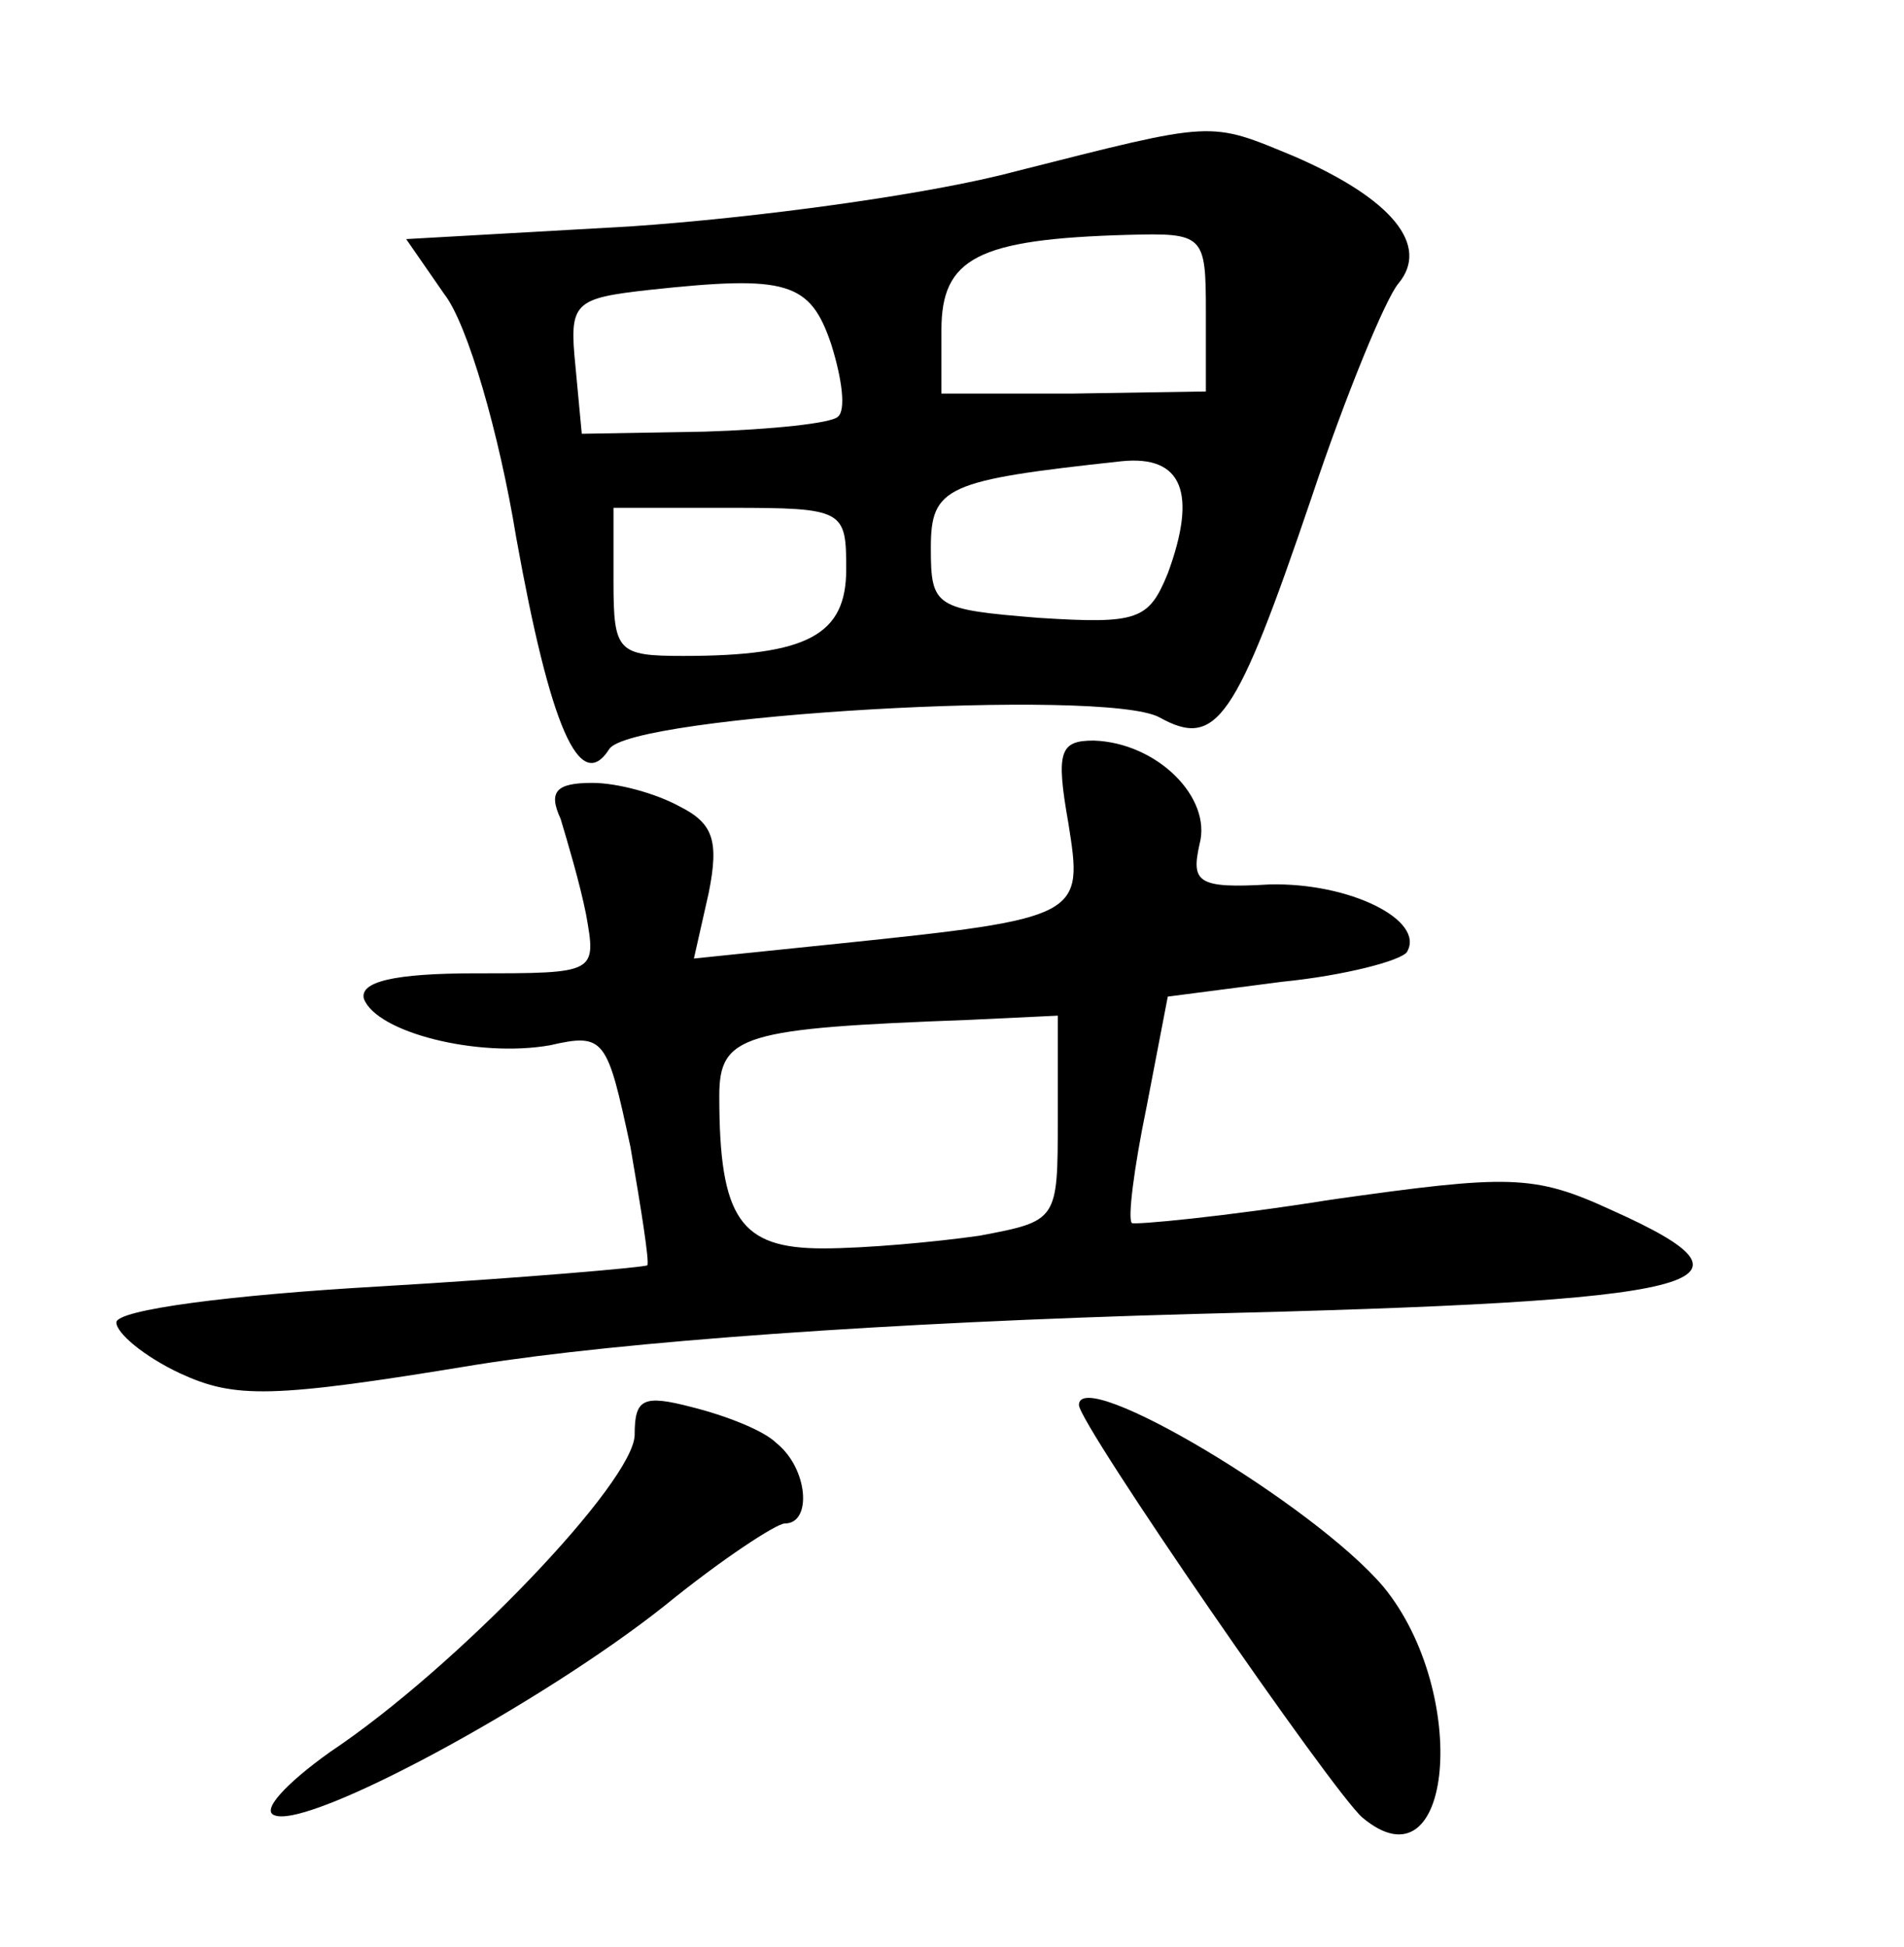 <?xml version="1.0" standalone="no"?>
<!DOCTYPE svg PUBLIC "-//W3C//DTD SVG 20010904//EN"
 "http://www.w3.org/TR/2001/REC-SVG-20010904/DTD/svg10.dtd">
<svg version="1.0" xmlns="http://www.w3.org/2000/svg"
 width="90pt" height="92pt" viewBox="0 0 90 92"
 preserveAspectRatio="xMidYMid meet">
<g transform="translate(0,92) scale(0.1,-0.1)"
fill="#000000" stroke="none">
<path d="M480 839 c-41 -11 -123 -22 -182 -26 l-106 -6 18 -26 c11 -14 26 -66
34 -115 16 -89 30 -122 44 -100 10 16 234 29 260 15 27 -15 36 -2 72 104 16
48 35 94 41 101 15 18 -3 40 -49 60 -41 17 -37 17 -132 -7z m90 -66 l0 -38
-63 -1 -62 0 0 30 c0 34 17 43 88 45 36 1 37 0 37 -36z m-177 -16 c5 -16 7
-31 3 -34 -3 -3 -31 -6 -63 -7 l-58 -1 -3 32 c-3 30 -1 32 35 36 65 7 76 4 86
-26z m159 -108 c-9 -22 -14 -24 -61 -21 -49 4 -51 5 -51 33 0 29 7 32 90 41
29 3 36 -15 22 -53z m-152 2 c0 -31 -18 -41 -77 -41 -31 0 -33 2 -33 35 l0 35
55 0 c54 0 55 -1 55 -29z"/>
<path d="M505 531 c7 -44 7 -45 -109 -57 l-68 -7 7 31 c5 25 2 33 -14 41 -11
6 -29 11 -41 11 -17 0 -21 -4 -15 -17 3 -10 9 -30 12 -45 5 -28 5 -28 -52 -28
-39 0 -55 -4 -53 -12 6 -16 54 -28 88 -22 26 6 27 3 38 -48 5 -29 9 -54 8 -56
-2 -1 -59 -6 -127 -10 -70 -4 -124 -11 -124 -17 0 -5 13 -16 30 -24 26 -12 43
-12 140 4 69 11 194 20 339 24 246 6 276 14 198 49 -37 17 -48 17 -133 5 -50
-8 -93 -12 -94 -11 -2 2 1 26 7 55 l10 52 54 7 c30 3 56 10 59 14 9 15 -27 33
-65 32 -34 -2 -37 1 -33 19 6 22 -20 48 -50 49 -16 0 -18 -5 -12 -39z m-5
-140 c0 -48 0 -48 -37 -55 -21 -3 -54 -6 -74 -6 -39 0 -49 14 -49 72 0 29 11
32 118 36 l42 2 0 -49z"/>
<path d="M300 242 c0 -22 -84 -110 -144 -150 -21 -15 -33 -28 -26 -30 17 -6
126 53 184 99 27 22 53 39 57 39 13 0 11 26 -4 38 -6 6 -24 13 -40 17 -23 6
-27 4 -27 -13z"/>
<path d="M510 256 c0 -9 120 -183 134 -195 43 -36 51 59 10 109 -33 39 -144
105 -144 86z"/>
</g>
</svg>
